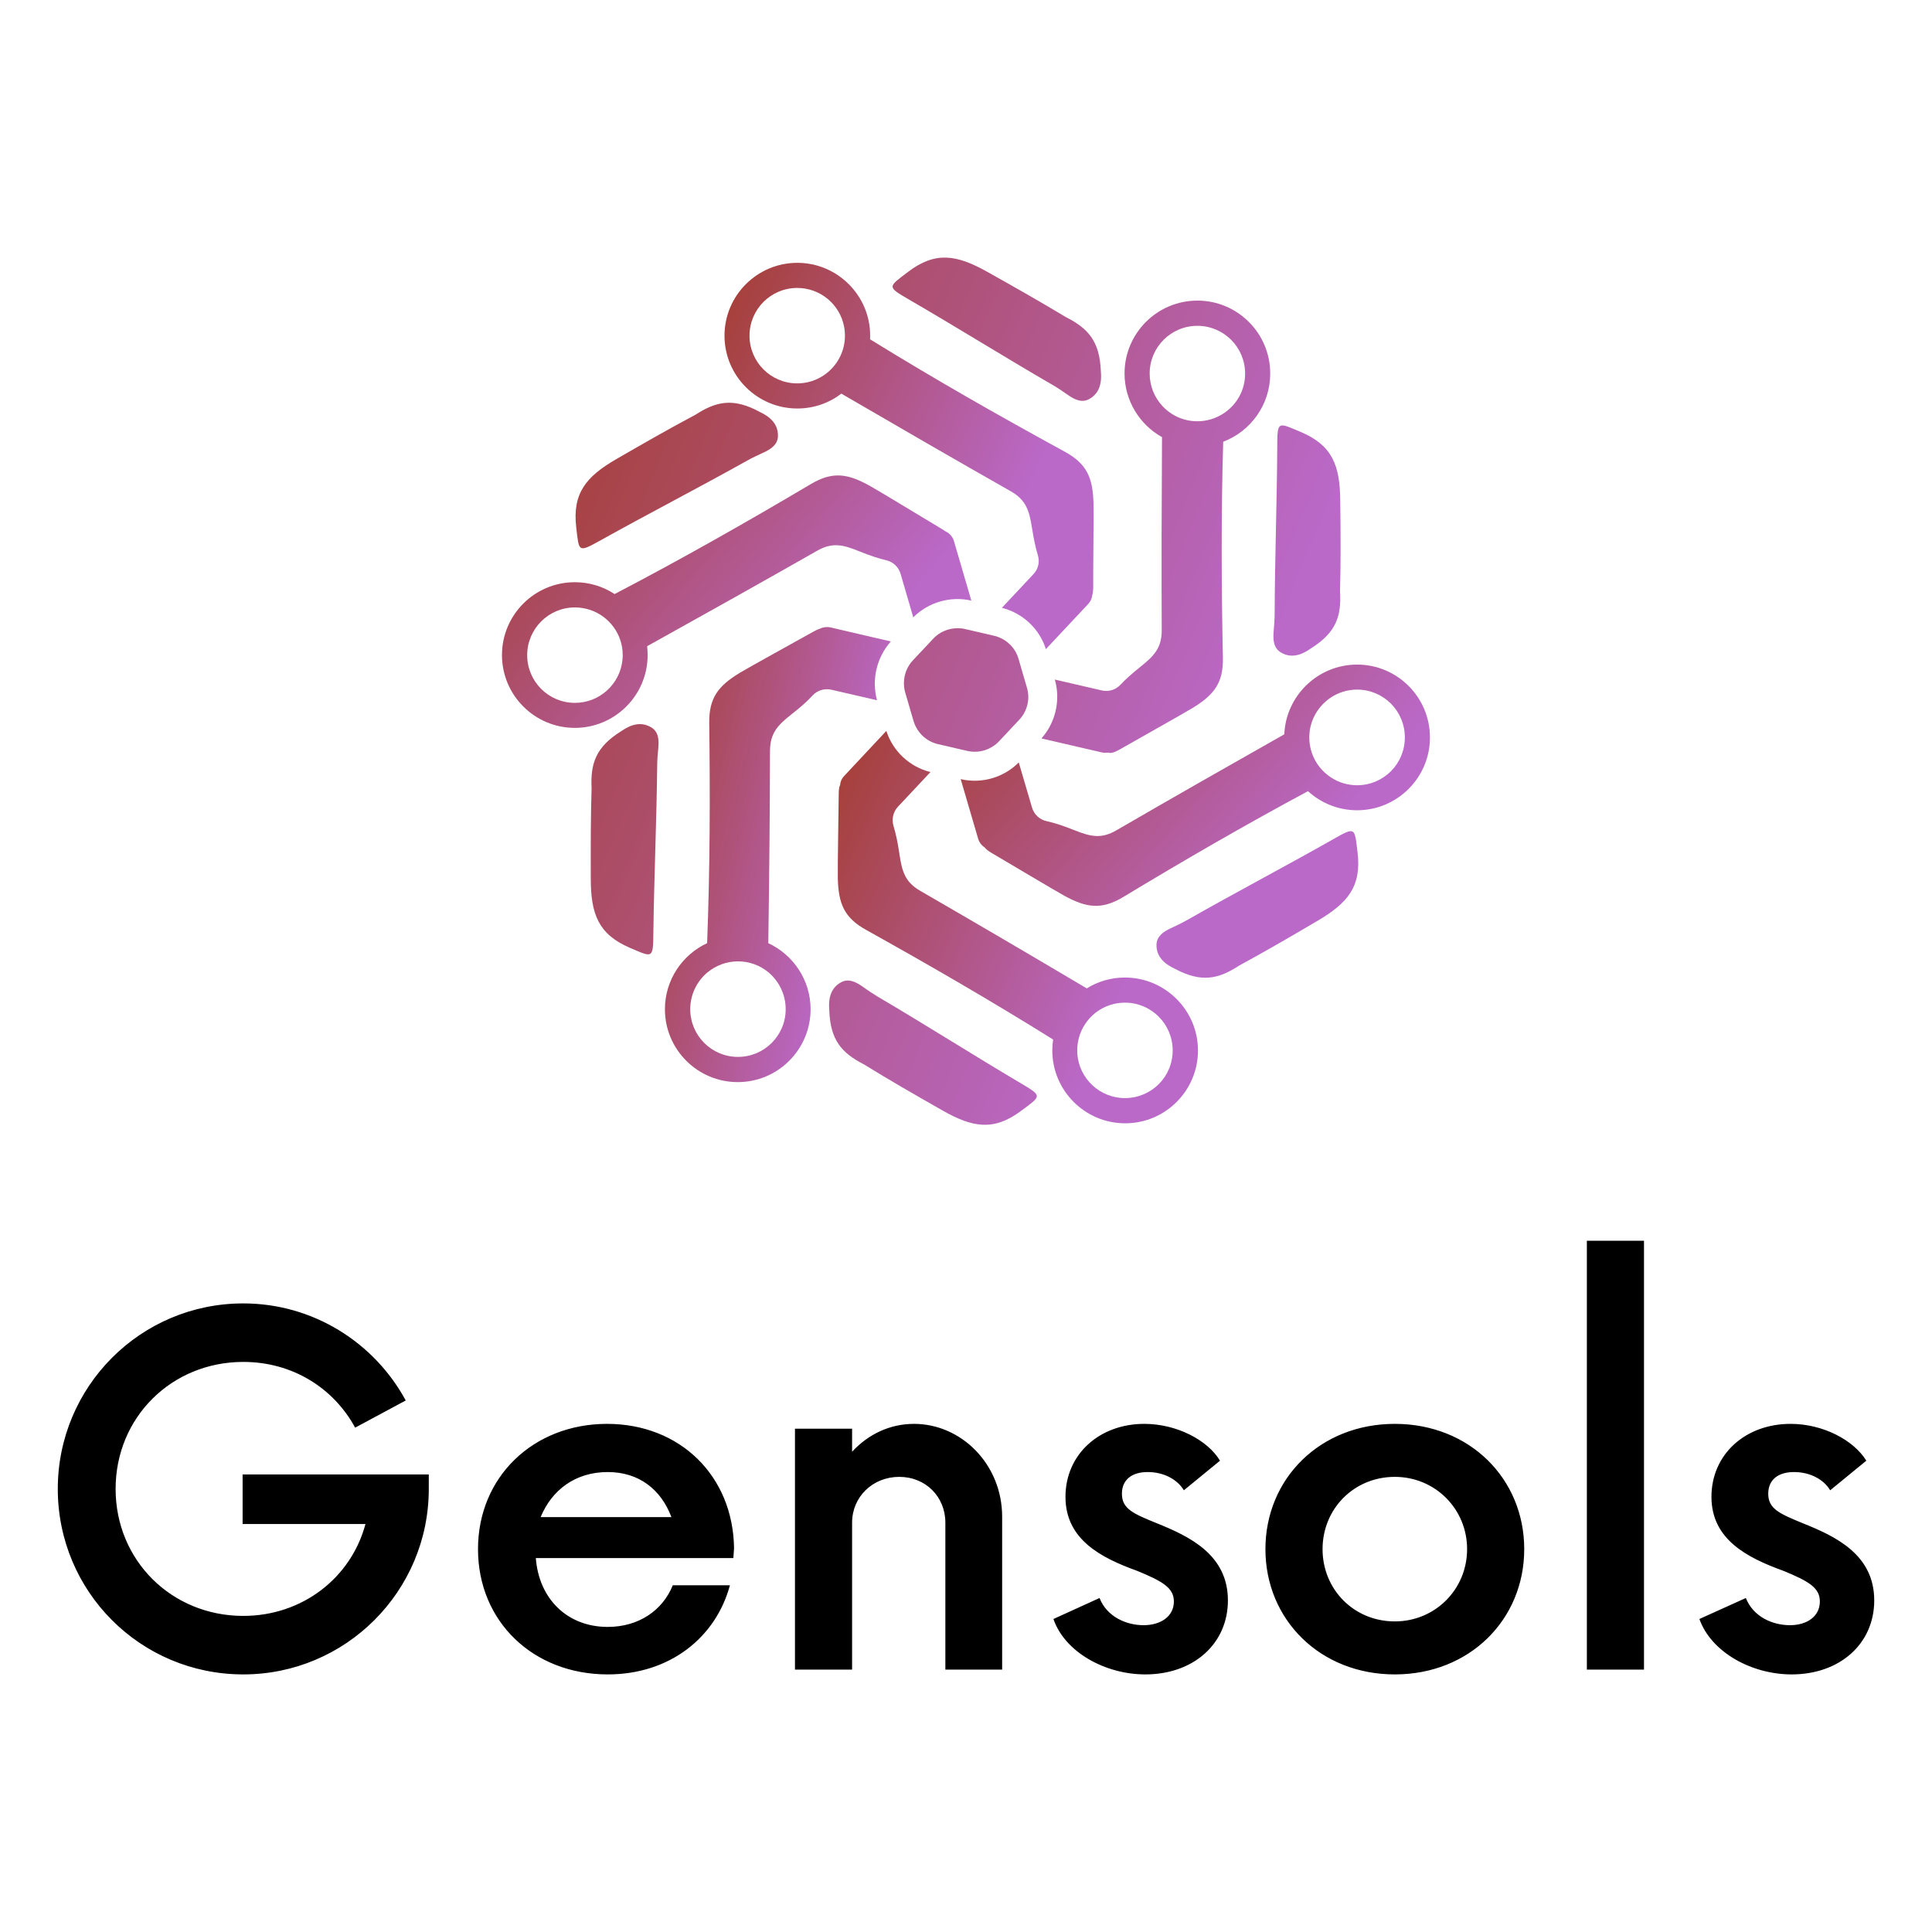 <svg data-v-fde0c5aa="" xmlns="http://www.w3.org/2000/svg" viewBox="0 0 300 300" class="iconAbove"><!----><defs data-v-fde0c5aa=""><!----></defs><rect data-v-fde0c5aa="" fill="transparent" x="0" y="0" width="300px" height="300px" class="logo-background-square"></rect><defs data-v-fde0c5aa=""><!----></defs><g data-v-fde0c5aa="" id="46f4fa1e-d4fe-4063-bd2a-8fd67c51ce50" fill="#000000" transform="matrix(5.344,0,0,5.344,4.752,191.919)"><path d="M6.16 6.93L6.16 8.37L9.73 8.37C9.31 9.94 7.89 11.04 6.18 11.04C4.10 11.04 2.47 9.43 2.47 7.35C2.47 5.27 4.10 3.66 6.18 3.66C7.60 3.66 8.80 4.41 9.43 5.57L10.90 4.78C9.99 3.10 8.21 1.96 6.18 1.96C3.19 1.96 0.79 4.38 0.79 7.35C0.79 10.33 3.19 12.74 6.18 12.74C9.15 12.74 11.57 10.33 11.57 7.35L11.57 6.93ZM20.44 9.07C20.41 6.97 18.87 5.46 16.75 5.46C14.61 5.46 13.00 7.00 13.00 9.10C13.00 11.20 14.60 12.74 16.77 12.74C18.57 12.74 19.91 11.67 20.32 10.15L18.66 10.15C18.36 10.89 17.66 11.36 16.77 11.36C15.59 11.36 14.77 10.54 14.68 9.36L20.42 9.36ZM16.77 6.86C17.68 6.86 18.32 7.37 18.62 8.17L14.82 8.17C15.14 7.39 15.82 6.86 16.77 6.86ZM25.67 5.46C24.97 5.46 24.34 5.76 23.87 6.27L23.87 5.60L22.21 5.60L22.21 12.60L23.87 12.60L23.87 8.33C23.87 7.58 24.47 7.00 25.24 7.00C26.01 7.00 26.58 7.58 26.58 8.33L26.58 12.60L28.23 12.60L28.23 8.16C28.23 6.63 27.04 5.46 25.67 5.46ZM32.39 12.74C33.79 12.74 34.79 11.85 34.79 10.59C34.79 9.26 33.67 8.73 32.73 8.35C32.04 8.07 31.71 7.93 31.71 7.49C31.71 7.09 31.99 6.86 32.46 6.86C32.92 6.86 33.32 7.07 33.51 7.39L34.56 6.53C34.20 5.93 33.30 5.46 32.36 5.46C31.05 5.46 30.07 6.35 30.07 7.58C30.07 8.82 31.10 9.35 32.15 9.73C32.88 10.03 33.22 10.22 33.22 10.62C33.22 11.06 32.83 11.31 32.34 11.31C31.83 11.31 31.27 11.06 31.06 10.52L29.72 11.13C30.05 12.09 31.22 12.74 32.39 12.74ZM39.64 12.74C41.81 12.74 43.40 11.15 43.40 9.10C43.40 7.05 41.81 5.46 39.64 5.46C37.47 5.46 35.88 7.05 35.88 9.10C35.88 11.15 37.47 12.74 39.64 12.74ZM39.64 11.20C38.45 11.20 37.54 10.27 37.54 9.10C37.54 7.93 38.45 7.00 39.64 7.00C40.81 7.00 41.74 7.93 41.74 9.10C41.74 10.27 40.81 11.20 39.64 11.20ZM45.22 12.60L46.88 12.60L46.88 0.14L45.22 0.14ZM51.17 12.74C52.57 12.74 53.57 11.85 53.57 10.59C53.57 9.26 52.45 8.73 51.50 8.35C50.82 8.07 50.49 7.93 50.49 7.49C50.49 7.09 50.77 6.86 51.24 6.86C51.70 6.86 52.10 7.07 52.29 7.39L53.34 6.53C52.97 5.93 52.08 5.46 51.14 5.46C49.82 5.46 48.84 6.35 48.84 7.58C48.84 8.82 49.88 9.35 50.93 9.73C51.66 10.03 51.99 10.22 51.99 10.62C51.99 11.06 51.61 11.31 51.12 11.31C50.61 11.31 50.05 11.06 49.84 10.52L48.49 11.13C48.83 12.09 50.00 12.74 51.17 12.74Z"></path></g><defs data-v-fde0c5aa=""><linearGradient data-v-fde0c5aa="" gradientTransform="rotate(25)" id="0810ef60-ddd5-47e8-9de1-b6ca8bdb5716" x1="0%" y1="0%" x2="100%" y2="0%"><stop data-v-fde0c5aa="" offset="0%" stop-color="#A53E33" stop-opacity="1"></stop><stop data-v-fde0c5aa="" offset="100%" stop-color="#BA69C9" stop-opacity="1"></stop></linearGradient></defs><g data-v-fde0c5aa="" id="e9549855-7afc-403e-b91d-ea0fbf17d857" stroke="none" fill="url(#0810ef60-ddd5-47e8-9de1-b6ca8bdb5716)" transform="matrix(0.156,0,0,0.156,72.08,29.331)"><path d="M633.7 181.2c1.2 12.1-1.4 22.3-11.4 27.9-7.4 4.2-14.7.7-21.5-4.1-4.9-3.4-9.8-6.8-15-9.8-47.5-27.5-95.2-57.3-142.6-84.8-22.8-13.2-21.4-12.6-1.5-27.7 27.2-20.8 48.5-17.2 78.7-.3 29.6 16.6 51.7 29.1 78.3 45.1 22.2 11.2 33.8 23.9 35 53.7zM842.8 457.4c-9.9 7.1-20.1 9.9-29.9 4-7.3-4.4-7.9-12.5-7.2-20.7.5-6 1-11.9 1-17.9.2-54.9 2.3-111.1 2.6-165.8.1-26.3.3-24.8 23.3-15.1 31.6 13.3 39.1 33.5 39.4 68.1.4 33.9.6 59.3-.2 90.3 1.5 24.9-3.7 41.2-29 57.1zM707.4 776.3c-11-5.1-18.5-12.5-18.3-23.9.2-8.5 6.9-13.1 14.3-16.5 5.4-2.5 10.8-5.1 16-8 47.7-27.2 97.5-53.3 145.1-80.3 22.9-13 21.7-12.1 24.7 12.6 4.2 34-9.6 50.5-39.4 68.1-29.2 17.2-51.2 30-78.4 44.8-20.9 13.6-37.7 17.2-64 3.2zM363.4 817.6c-1.1-12.1 1.6-22.3 11.6-27.8 7.5-4.1 14.7-.6 21.5 4.2 4.9 3.5 9.8 6.8 14.9 9.9 47.3 27.8 94.8 58 141.9 85.9 22.7 13.4 21.3 12.8 1.3 27.7-27.4 20.6-48.6 16.9-78.7-.3-29.5-16.8-51.5-29.4-77.9-45.7-22.1-11.3-33.6-24.1-34.6-53.9zM156.3 539.8c9.9-7 20.1-9.7 29.9-3.8 7.3 4.4 7.8 12.5 7 20.7-.6 6-1.1 11.9-1.1 17.9-.6 54.9-3.1 111.1-3.8 165.8-.3 26.3-.5 24.8-23.4 15-31.5-13.5-38.8-33.8-38.9-68.4-.1-33.9-.1-59.3.8-90.3-1.2-24.8 4.2-41.2 29.5-56.9zM294.2 222c11 5.1 18.4 12.6 18.1 24.1-.2 8.5-7 13-14.5 16.4-5.4 2.5-10.8 5-16 7.9-47.9 26.8-97.9 52.6-145.7 79.2-23 12.8-21.7 11.9-24.6-12.8-3.9-34 10-50.5 39.9-67.8 29.4-17 51.4-29.6 78.8-44.2 20.9-13.5 37.8-17 64-2.8zM729.8 111.2c-40 0-72.5 32.5-72.5 72.5 0 27.2 15.1 51 37.3 63.4-.4 64-.6 127.9-.3 191.9.1 17.5-7.1 25.5-21.2 36.7-8.2 6.6-14.8 12.4-20 18-4.7 5-11.8 7.1-18.5 5.5l-46.7-10.8c5.9 20.4.8 42.7-13.3 58.6l60 13.9c2.2.5 4.3.5 6.4.2 2.8 1.1 6.7-.4 11.5-3.1 14.7-8.5 62.9-35.4 72.5-41.3 21.3-13 30.8-24.9 30.2-50.3-1.5-71.5-1.8-143.2.3-214.7 27.4-10.4 46.8-36.9 46.8-67.8.1-40.2-32.5-72.7-72.5-72.7zm25.9 112.4c-7.4 4.8-16.3 7.7-25.9 7.7-13.9 0-26.3-5.9-35-15.4-7.8-8.5-12.5-19.8-12.5-32.1 0-26.3 21.3-47.5 47.5-47.5 26.3 0 47.5 21.3 47.5 47.5.1 16.6-8.5 31.3-21.6 39.8zM552.6 528.3l-8.1 8.6-1.9 2.1-10.1 10.7c-8.1 8.7-20.3 12.4-31.8 9.7l-11.8-2.7-2-.5-15.2-3.5c-11.7-2.7-21-11.5-24.4-23l-3.2-10.8-.6-2.2-4.5-15.3c-3.2-11.3-.4-23.5 7.6-32.1l8.1-8.6 1.9-2 10.2-10.9c6.3-6.8 15.2-10.5 24.3-10.5 2.5 0 5 .2 7.4.8l11.7 2.7 2.2.5 15 3.5c11.7 2.7 21.1 11.5 24.4 23l3.2 11 .6 2.2 4.5 15.3c3.4 11.2.5 23.5-7.5 32z"></path><path d="M888.8 473.5c-38.9 0-70.8 30.8-72.5 69.4-55.8 31.6-111.5 63.3-167 95.5-15.1 8.8-25.6 6.5-42.3-.2-10.5-4.2-19.3-7.1-27.1-8.8-7.1-1.5-12.7-6.7-14.7-13.6L552 570.9c-11.7 11.8-27.6 18.2-43.9 18.2-4.6 0-9.4-.5-13.9-1.6l17.4 59.4c1.1 3.7 3.5 6.7 6.5 8.6 1.4 2 4 3.8 7.4 5.8 14.7 8.6 62 36.9 71.9 42.3 21.9 12 36.9 14.3 58.7 1.2 60.4-36.5 121.6-71.9 183.8-105.3 12.9 11.8 30.1 19 48.9 19 40 0 72.5-32.5 72.5-72.5s-32.5-72.5-72.5-72.5zm0 120.1c-9.2 0-17.8-2.6-25.1-7.2-13.5-8.4-22.5-23.3-22.5-40.4 0-7 1.5-13.7 4.3-19.7 7.5-16.4 24.1-27.9 43.3-27.9 26.3 0 47.5 21.3 47.5 47.5.1 26.4-21.2 47.7-47.5 47.7z"></path><path d="M657.7 785c-13.9 0-26.9 3.9-38 10.8-55-32.6-110.2-65-165.6-97-15.1-8.7-18.3-19-20.9-36.9-1.6-11-3.5-20-5.8-27.5-2.1-6.8-.5-14.2 4.3-19.4l32.4-34.5c-20.7-5.2-37.4-20.7-43.9-41l-42 44.9c-2.4 2.5-3.8 5.6-4 8.8v.1c-1.1 2.2-1.4 5.4-1.4 9.3-.1 17-1.2 72.2-.9 83.5.6 25 6 39.2 28.2 51.5 62.8 35 125.1 71 186.1 109.1-.5 3.6-.8 7.2-.8 10.9 0 40 32.6 72.5 72.5 72.5 40 0 72.5-32.5 72.5-72.5S697.7 785 657.7 785zm0 120c-25.1 0-45.7-19.5-47.4-44.2-.1-1.1-.1-2.2-.1-3.3 0-22.3 15.3-41 36-46.1 3.7-.9 7.5-1.4 11.5-1.4 26.3 0 47.5 21.3 47.5 47.5.1 26.3-21.2 47.5-47.5 47.5z"></path><path d="M424.7 450.5l-60.1-14c-3.7-.8-7.4-.3-10.5 1.3-1.9.5-4.2 1.6-6.7 3-14.8 8.4-63.2 34.9-72.9 40.8-21.3 12.9-30.9 24.7-30.6 50.1 1 73 .7 146.1-2.1 219.1-24.8 11.5-42 36.7-42 65.8 0 40 32.5 72.5 72.5 72.5s72.5-32.5 72.5-72.5c0-29.1-17.3-54.3-42.1-65.8.9-63.8 1.6-127.6 1.7-191.4.1-17.5 7.4-25.4 21.5-36.5 8.7-6.8 15.7-12.9 21-18.8 4.7-5 11.8-7.1 18.5-5.6l45.5 10.5c-5.5-20.4-.4-42.7 13.8-58.5zM320 816.5c0 26.3-21.3 47.5-47.5 47.5-26.3 0-47.5-21.3-47.5-47.5 0-14.8 6.8-28.1 17.4-36.8 8.2-6.7 18.7-10.8 30.1-10.8 11.4 0 21.9 4 30.1 10.7 10.6 8.8 17.4 22.1 17.4 36.9z"></path><path d="M487.5 350.6c-1.3-4.5-4.6-8-8.5-9.8h-.1c-1.1-.8-2.3-1.6-3.7-2.4-14.6-8.7-61.7-37.4-71.6-42.9-21.9-12.1-36.8-14.6-58.7-1.6-64.1 38-129.1 74.9-195.2 109.4-11.4-7.5-25-11.8-39.6-11.8-40 0-72.5 32.5-72.5 72.5s32.5 72.5 72.5 72.5 72.5-32.5 72.5-72.5c0-3-.2-5.9-.5-8.8 56.5-31.4 112.8-62.9 169-94.9 15.2-8.7 25.7-6.3 42.3.5 10.4 4.2 19.1 7.1 26.8 8.9 6.9 1.6 12.2 6.8 14.2 13.5l12.6 43.3c15.1-15.1 36.9-21.4 57.8-16.7l-17.3-59.2zm-377.3 161c-26.3 0-47.5-21.3-47.5-47.5s21.3-47.5 47.5-47.5c5.3 0 10.5.9 15.3 2.5 18.8 6.4 32.3 24.1 32.3 45 0 1.7-.1 3.3-.3 5-2.5 23.9-22.8 42.5-47.3 42.5z"></path><path d="M626.4 312.9c-.7-25-6.3-39.1-28.6-51.3-65.4-35.7-130.4-72.7-193.8-111.9.1-1.2.1-2.4.1-3.6 0-40-32.6-72.5-72.5-72.5-40 0-72.5 32.5-72.5 72.5s32.5 72.5 72.5 72.5c16.5 0 31.7-5.5 43.8-14.8 56 32.6 112.1 65.1 168.5 97.1 15.2 8.6 18.5 18.9 21.3 36.7 1.7 10.8 3.5 19.5 5.8 27 2.1 6.7.4 13.9-4.5 19L535.2 417c20.7 5.2 37.4 20.8 43.8 41.1l42.1-44.9c2.3-2.5 3.6-5.3 4-8.4v-.1c.7-2.2 1-5 1-8.3-.1-17 .6-72.2.3-83.5zM350.8 189.5c-5.9 2.6-12.4 4.1-19.3 4.1-26.3 0-47.5-21.3-47.5-47.5 0-26.3 21.3-47.5 47.5-47.5 23.1 0 42.4 16.5 46.6 38.3.6 3 .9 6.1.9 9.2 0 19.3-11.6 36-28.2 43.4z"></path></g><!----></svg>